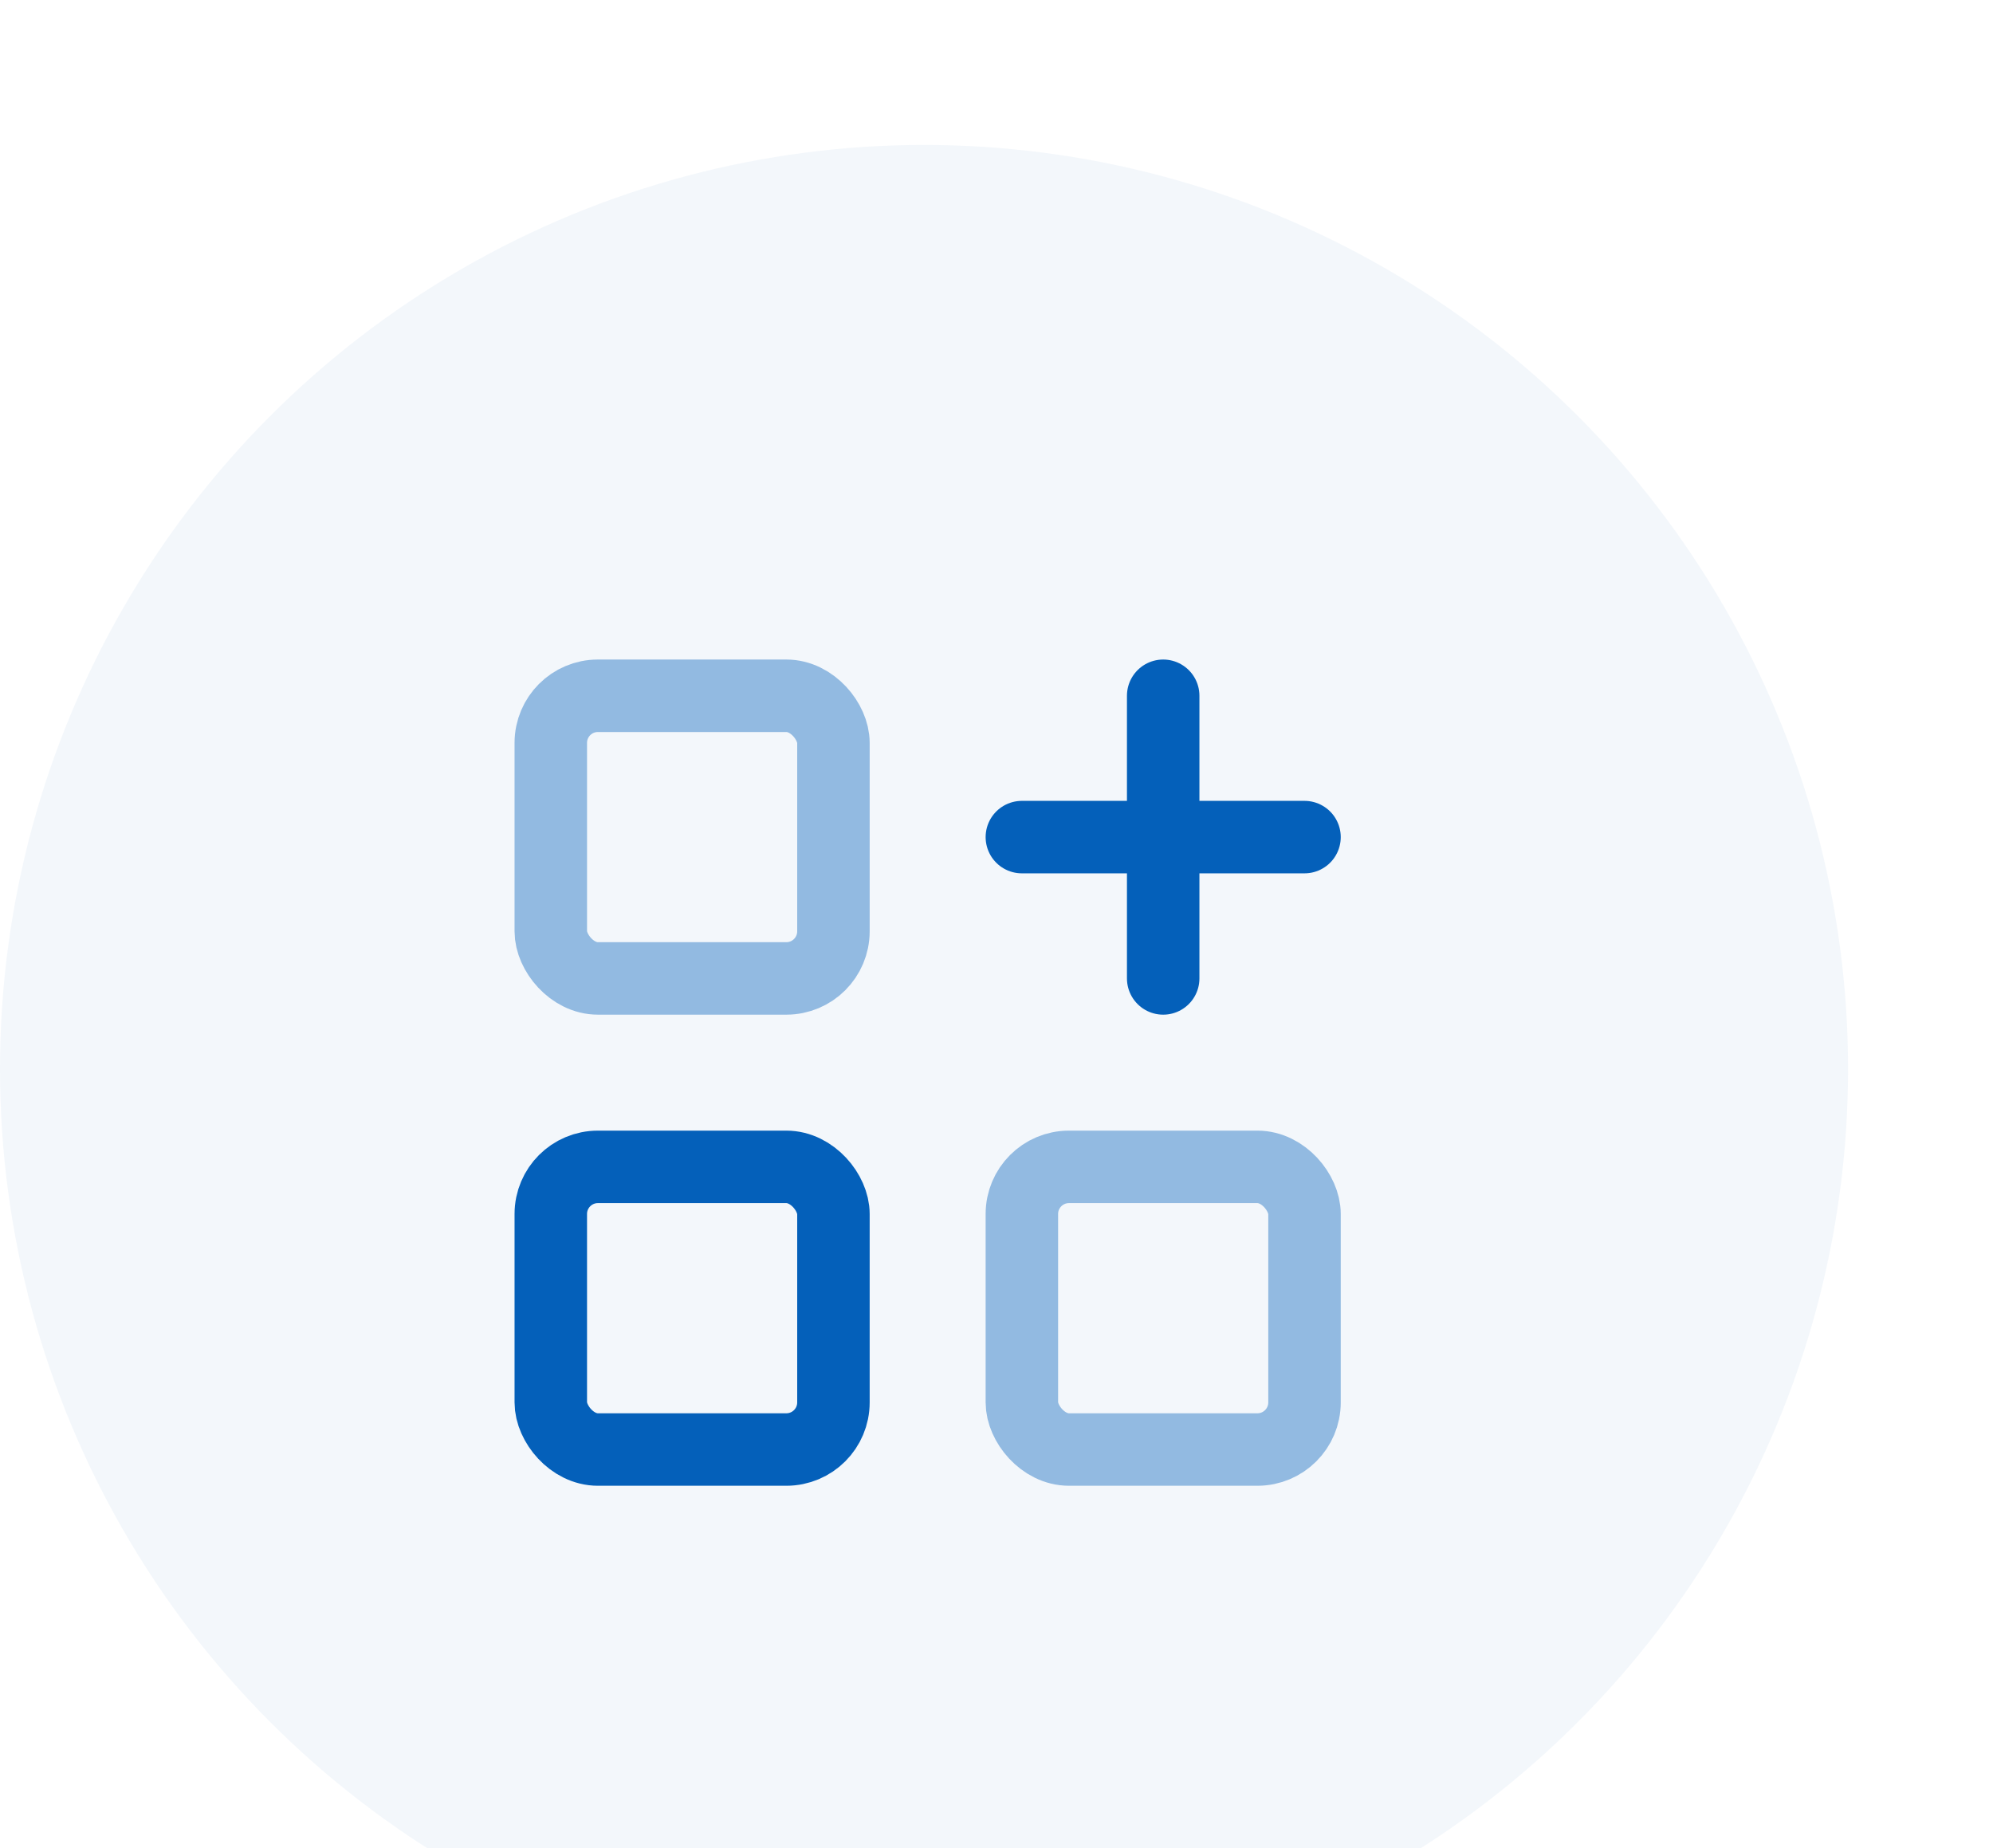 <svg width="55" height="51" viewBox="0 0 55 51" fill="none" xmlns="http://www.w3.org/2000/svg">
<g filter="url(#filter0_d)">
<circle cx="25.5" cy="25.5" r="25.5" fill="#0460BA" fill-opacity="0.048"/>
<rect x="15.2" y="15.2" width="7.8" height="7.8" rx="1.3" stroke="#92BAE1" stroke-width="2" stroke-linecap="round" stroke-linejoin="round"/>
<rect x="15.2" y="28.2" width="7.8" height="7.8" rx="1.3" stroke="#0460BA" stroke-width="2" stroke-linecap="round" stroke-linejoin="round"/>
<rect x="28.2" y="28.2" width="7.8" height="7.8" rx="1.3" stroke="#92BAE1" stroke-width="2" stroke-linecap="round" stroke-linejoin="round"/>
<path d="M28.2 19.1H36" stroke="#0460BA" stroke-width="2" stroke-linecap="round" stroke-linejoin="round"/>
<path d="M32.1 15.2V23" stroke="#0460BA" stroke-width="2" stroke-linecap="round" stroke-linejoin="round"/>
</g>
<defs>
<filter id="filter0_d" x="-4" y="0" width="59" height="59" filterUnits="userSpaceOnUse" color-interpolation-filters="sRGB">
<feFlood flood-opacity="0" result="BackgroundImageFix"/>
<feColorMatrix in="SourceAlpha" type="matrix" values="0 0 0 0 0 0 0 0 0 0 0 0 0 0 0 0 0 0 127 0" result="hardAlpha"/>
<feOffset dy="4"/>
<feGaussianBlur stdDeviation="2"/>
<feComposite in2="hardAlpha" operator="out"/>
<feColorMatrix type="matrix" values="0 0 0 0 0 0 0 0 0 0 0 0 0 0 0 0 0 0 0.25 0"/>
<feBlend mode="normal" in2="BackgroundImageFix" result="effect1_dropShadow"/>
<feBlend mode="normal" in="SourceGraphic" in2="effect1_dropShadow" result="shape"/>
</filter>
</defs>
</svg>
